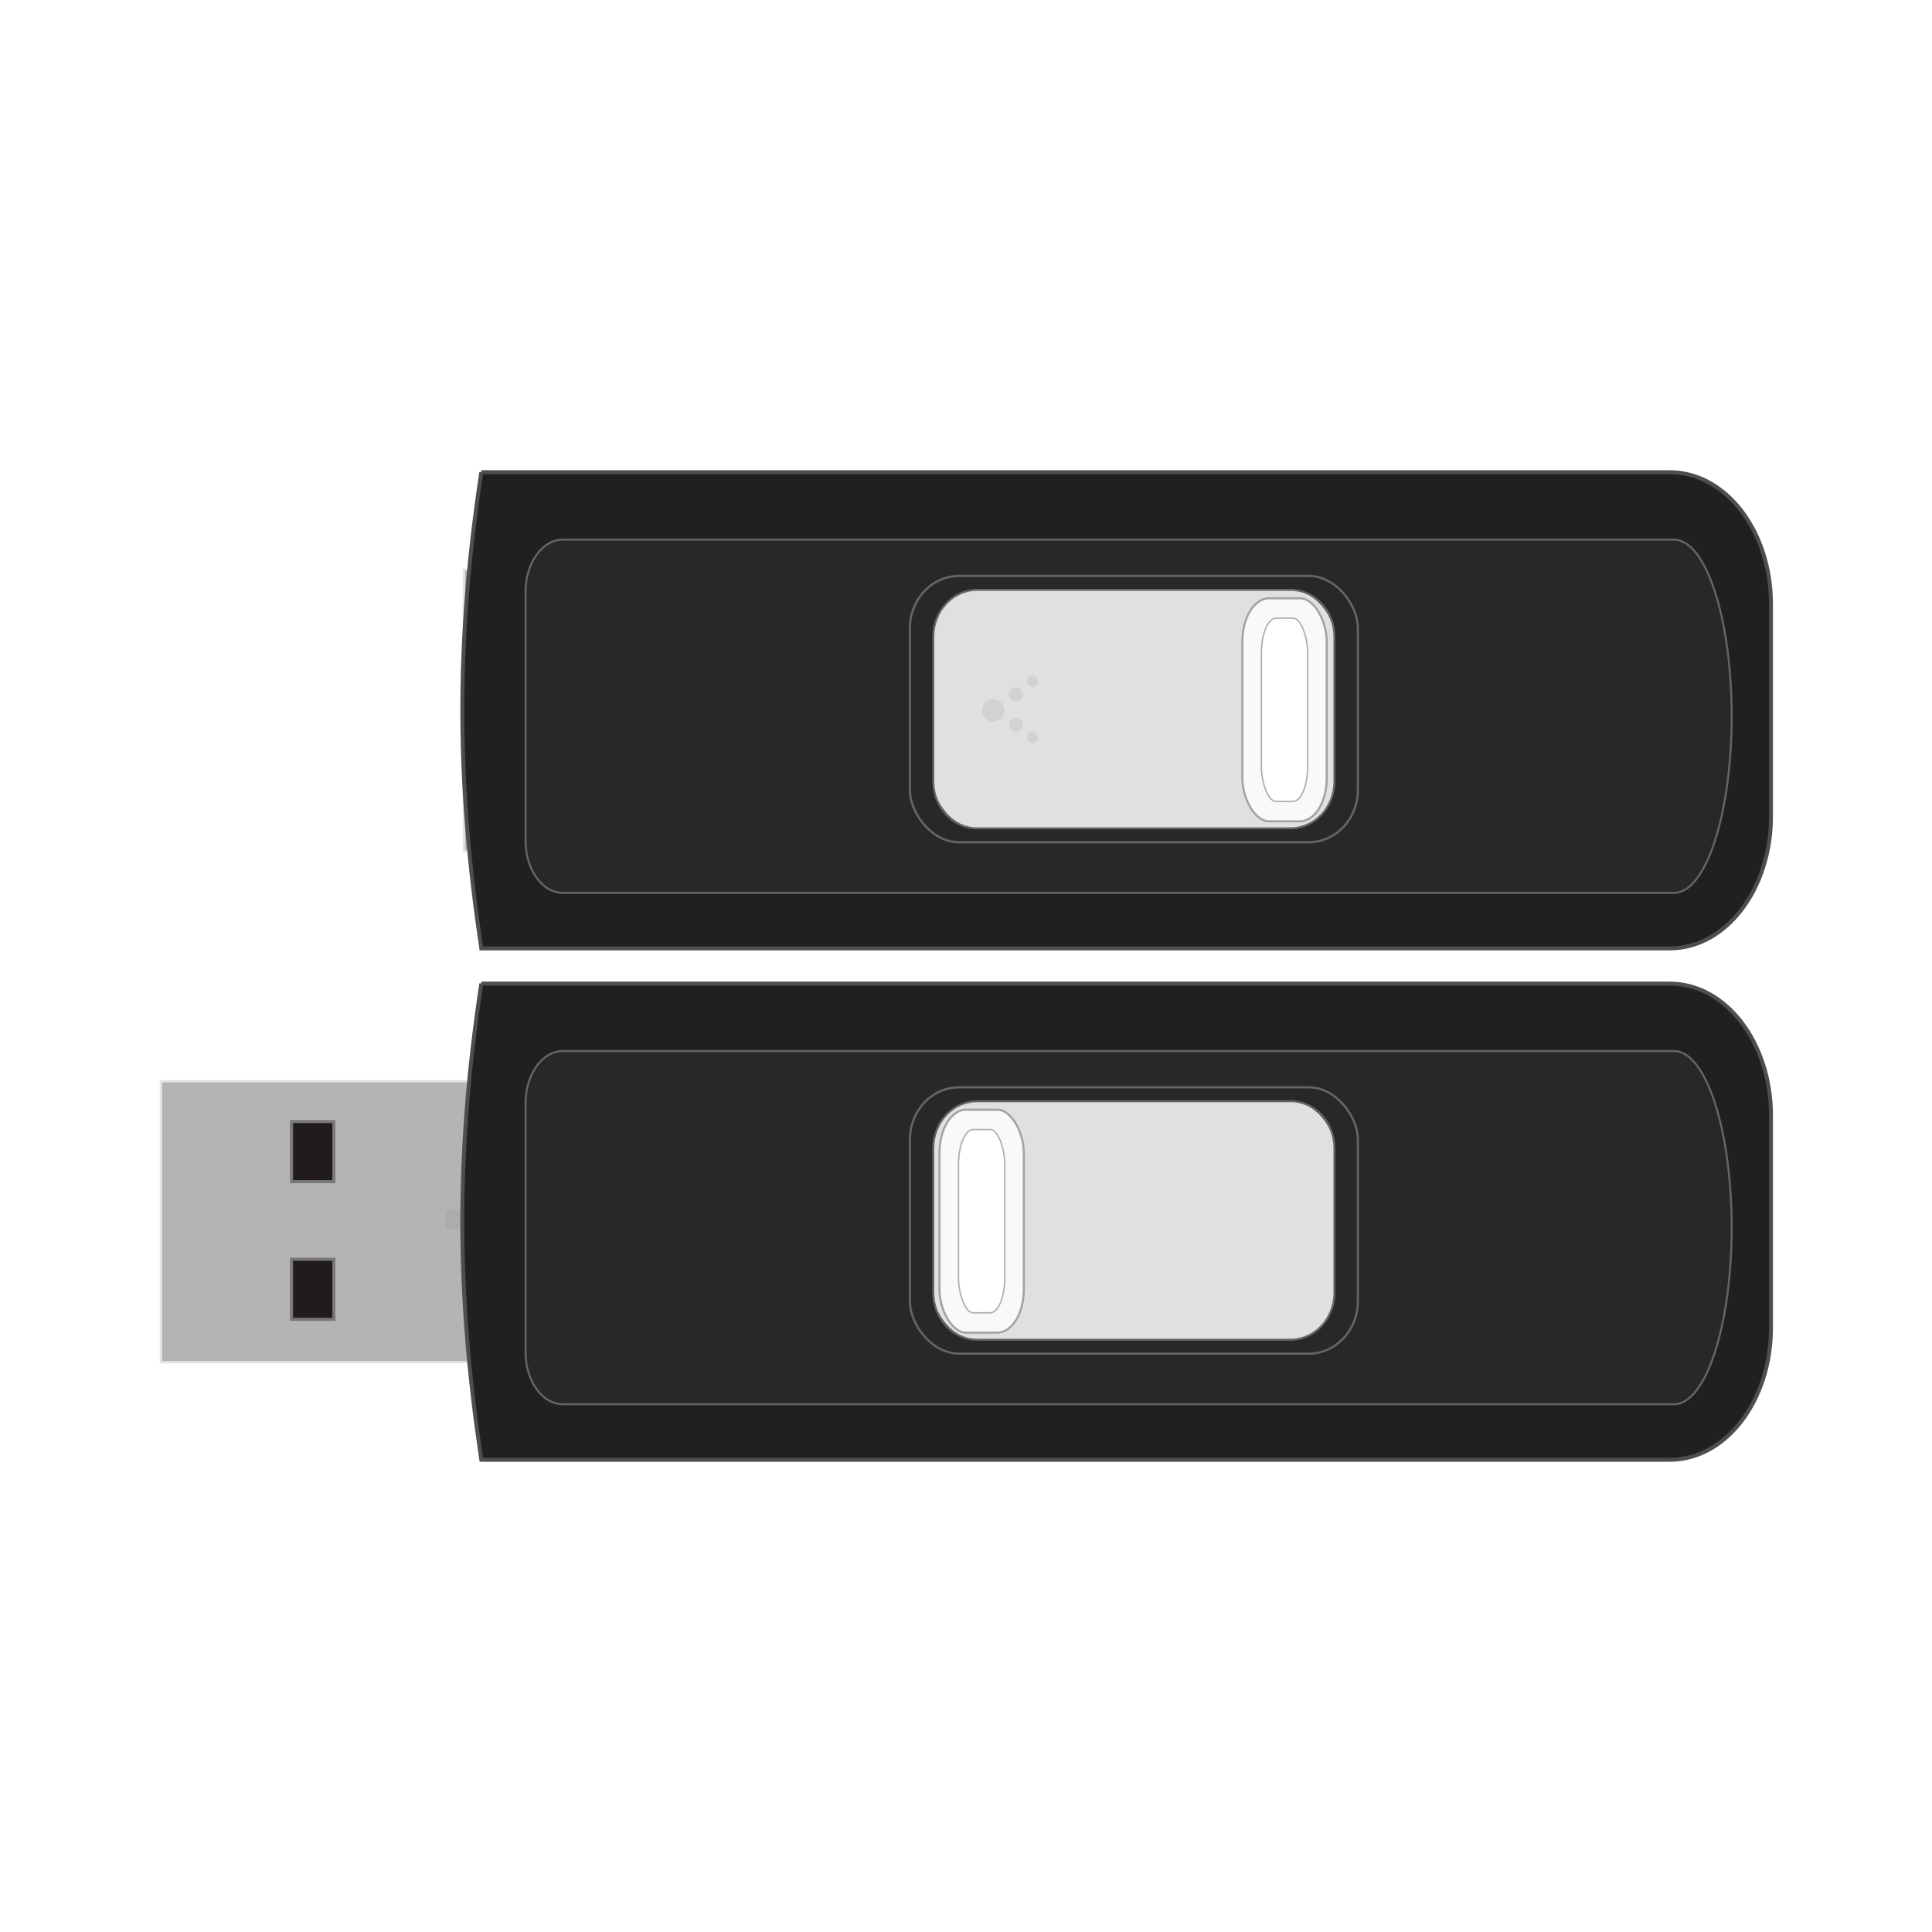 <svg:svg xmlns:dc="http://purl.org/dc/elements/1.1/" xmlns:ns1="http://www.inkscape.org/namespaces/inkscape" xmlns:ns3="http://web.resource.org/cc/" xmlns:rdf="http://www.w3.org/1999/02/22-rdf-syntax-ns#" xmlns:svg="http://www.w3.org/2000/svg" height="982.288" id="svg2" version="1.0" viewBox="-81.253 -239.084 982.288 982.288" width="982.288">
  <svg:defs id="defs4">
    <svg:filter id="filter3506">
      <svg:feGaussianBlur id="feGaussianBlur3508" stdDeviation="0.911" ns1:collect="always" />
    </svg:filter>
    <svg:filter id="filter3248">
      <svg:feGaussianBlur id="feGaussianBlur3250" stdDeviation="1.506" ns1:collect="always" />
    </svg:filter>
    <svg:filter id="filter3306">
      <svg:feGaussianBlur id="feGaussianBlur3308" stdDeviation="0.954" ns1:collect="always" />
    </svg:filter>
    <svg:filter id="filter3310">
      <svg:feGaussianBlur id="feGaussianBlur3312" stdDeviation="0.954" ns1:collect="always" />
    </svg:filter>
    <svg:filter height="1.472" id="filter3438" width="1.396" x="-.198" y="-.236">
      <svg:feGaussianBlur id="feGaussianBlur3440" stdDeviation="1.042" ns1:collect="always" />
    </svg:filter>
  </svg:defs>
  <svg:g id="g3627" transform="translate(33.457 -399.94)">
    <svg:g id="g3442" transform="translate(154)">
      <svg:rect height="142.85" id="rect2425" rx="7.455" ry="0" style="fill-rule:evenodd;filter:url(#filter3248);stroke:#e3e3e3;stroke-width:1.208;fill:#b4b4b4" width="156.42" x="-32.853" y="450.58" />
      <svg:rect height="30.562" id="rect2431" rx="1.027" ry="0" style="fill-rule:evenodd;filter:url(#filter3310);stroke:#787878;stroke-width:1.573;fill:#211b1b" width="21.541" x="33.515" y="471.09" />
      <svg:path d="m112.47 516.02c-0.49 0-0.9 1.96-0.9 4.4v1.07c0 2.44 0.41 4.4 0.9 4.4h5.1 5.03 0.87v-9.87h-0.87-5.03-5.1z" id="rect2439" style="fill-rule:evenodd;filter:url(#filter3438);stroke:#b2b2b2;stroke-width:.716px;fill:#acacac" />
      <svg:rect height="30.562" id="rect3234" rx="1.027" ry="0" style="fill-rule:evenodd;filter:url(#filter3306);stroke:#787878;stroke-width:1.573;fill:#211b1b" width="21.541" x="33.515" y="541.09" />
    </svg:g>
    <svg:path d="m130 400.94c-13.57 89.28-12.14 161.05 0 242.12h604.22c28.52 0 51.5-29.96 51.5-67.18v-107.76c0-37.22-22.98-67.18-51.5-67.18h-604.22z" id="rect2422" style="fill-rule:evenodd;filter:url(#filter3506);stroke:#4e4e4e;stroke-width:2;fill:#202020" />
    <svg:rect height="121.25" id="rect3504" rx="22.373" ry="23.866" style="fill-rule:evenodd;fill:#e0e0e0" width="203.93" x="359.82" y="460.76" />
    <svg:g id="g3510">
      <svg:rect height="113.34" id="rect3216" rx="13.559" ry="21.78" style="stroke-opacity:.541;fill-rule:evenodd;stroke:#656565;stroke-width:1.046px;fill:#f9f9f9" width="42.818" x="516.98" y="465.07" />
      <svg:rect height="93.196" id="rect3220" rx="7.448" ry="17.909" style="stroke-opacity:.52;fill-rule:evenodd;stroke:#656565;stroke-width:.703px;fill:#ffffff" width="23.521" x="526.63" y="475.14" />
      <svg:path d="m393.13 522.45c0 2.86-2.32 5.18-5.18 5.18s-5.18-2.32-5.18-5.18 2.32-5.18 5.18-5.18 5.18 2.32 5.18 5.18z" id="path3222" style="fill-rule:evenodd;stroke:#d2d2d2;stroke-width:1px;fill:#d2d2d2" transform="translate(2.411 -.357)" />
      <svg:path d="m393.13 522.45c0 2.86-2.32 5.18-5.18 5.18s-5.18-2.32-5.18-5.18 2.32-5.18 5.18-5.18 5.18 2.32 5.18 5.18z" id="path3224" style="fill-rule:evenodd;stroke:#d2d2d2;stroke-width:1px;fill:#d2d2d2" transform="matrix(.623 0 0 .623 160.08 188.58)" />
      <svg:path d="m393.13 522.45c0 2.86-2.32 5.18-5.18 5.18s-5.18-2.32-5.18-5.18 2.32-5.18 5.18-5.18 5.18 2.32 5.18 5.18z" id="path3226" style="fill-rule:evenodd;stroke:#d2d2d2;stroke-width:1px;fill:#d2d2d2" transform="matrix(.513 0 0 .513 211.28 239.3)" />
      <svg:path d="m393.13 522.45c0 2.86-2.32 5.18-5.18 5.18s-5.18-2.32-5.18-5.18 2.32-5.18 5.18-5.18 5.18 2.32 5.18 5.18z" id="path3228" style="fill-rule:evenodd;stroke:#d2d2d2;stroke-width:1px;fill:#d2d2d2" transform="matrix(.623 0 0 .623 160.1 204.03)" />
      <svg:path d="m393.13 522.45c0 2.86-2.32 5.18-5.18 5.18s-5.18-2.32-5.18-5.18 2.32-5.18 5.18-5.18 5.18 2.32 5.18 5.18z" id="path3230" style="fill-rule:evenodd;stroke:#d2d2d2;stroke-width:1px;fill:#d2d2d2" transform="matrix(.513 0 0 .513 211.28 267.87)" />
    </svg:g>
    <svg:path d="m171.5 435.22c-10.51 0-19 11.86-19 26.56v126.53c0 14.71 8.49 26.53 19 26.53h564.88c16.25 0 29.34-40.05 29.34-89.81s-13.09-89.81-29.34-89.81h-564.88zm210.69 25.53h159.19c12.39 0 22.37 10.65 22.37 23.87v73.5c0 13.23-9.98 23.88-22.37 23.88h-159.19c-12.4 0-22.38-10.65-22.38-23.88v-73.5c0-13.22 9.98-23.87 22.38-23.87z" id="rect3203" style="fill-rule:evenodd;stroke:#656565;stroke-width:1.011px;fill:#282828" />
    <svg:rect height="135.42" id="rect3214" rx="24.987" ry="26.654" style="stroke:#656565;stroke-width:1.117px;fill:none" width="227.76" x="347.91" y="453.67" />
  </svg:g>
  <svg:g id="g2431" transform="translate(33.457 -139.94)">
    <svg:g id="g2433">
      <svg:rect height="142.85" id="rect2435" rx="7.455" ry="0" style="fill-rule:evenodd;filter:url(#filter3248);stroke:#e3e3e3;stroke-width:1.208;fill:#b4b4b4" width="156.42" x="-32.853" y="450.58" />
      <svg:rect height="30.562" id="rect2437" rx="1.027" ry="0" style="fill-rule:evenodd;filter:url(#filter3310);stroke:#787878;stroke-width:1.573;fill:#211b1b" width="21.541" x="33.515" y="471.09" />
      <svg:path d="m112.47 516.02c-0.49 0-0.9 1.96-0.9 4.4v1.07c0 2.44 0.41 4.4 0.9 4.4h5.1 5.03 0.87v-9.87h-0.87-5.03-5.1z" id="path2439" style="fill-rule:evenodd;filter:url(#filter3438);stroke:#b2b2b2;stroke-width:.716px;fill:#acacac" />
      <svg:rect height="30.562" id="rect2441" rx="1.027" ry="0" style="fill-rule:evenodd;filter:url(#filter3306);stroke:#787878;stroke-width:1.573;fill:#211b1b" width="21.541" x="33.515" y="541.09" />
    </svg:g>
    <svg:path d="m130 400.94c-13.57 89.28-12.14 161.05 0 242.12h604.22c28.52 0 51.5-29.96 51.5-67.18v-107.76c0-37.22-22.98-67.18-51.5-67.18h-604.22z" id="path2443" style="fill-rule:evenodd;filter:url(#filter3506);stroke:#4e4e4e;stroke-width:2;fill:#202020" />
    <svg:rect height="121.25" id="rect2445" rx="22.373" ry="23.866" style="fill-rule:evenodd;fill:#e0e0e0" width="203.93" x="359.82" y="460.76" />
    <svg:g id="g2447" transform="translate(-154)">
      <svg:rect height="113.34" id="rect2449" rx="13.559" ry="21.78" style="stroke-opacity:.541;fill-rule:evenodd;stroke:#656565;stroke-width:1.046px;fill:#f9f9f9" width="42.818" x="516.98" y="465.07" />
      <svg:rect height="93.196" id="rect2451" rx="7.448" ry="17.909" style="stroke-opacity:.52;fill-rule:evenodd;stroke:#656565;stroke-width:.703px;fill:#ffffff" width="23.521" x="526.63" y="475.14" />
      <svg:path d="m393.13 522.45c0 2.86-2.32 5.18-5.18 5.18s-5.18-2.32-5.18-5.18 2.32-5.18 5.18-5.18 5.18 2.32 5.18 5.18z" id="path2453" style="fill-rule:evenodd;stroke:#d2d2d2;stroke-width:1px;fill:#d2d2d2" transform="translate(2.411 -.357)" />
      <svg:path d="m393.13 522.45c0 2.86-2.32 5.18-5.18 5.18s-5.18-2.32-5.18-5.18 2.32-5.18 5.18-5.18 5.18 2.32 5.18 5.18z" id="path2455" style="fill-rule:evenodd;stroke:#d2d2d2;stroke-width:1px;fill:#d2d2d2" transform="matrix(.623 0 0 .623 160.08 188.58)" />
      <svg:path d="m393.13 522.45c0 2.86-2.32 5.18-5.18 5.18s-5.18-2.32-5.18-5.18 2.32-5.18 5.18-5.18 5.18 2.32 5.18 5.18z" id="path2457" style="fill-rule:evenodd;stroke:#d2d2d2;stroke-width:1px;fill:#d2d2d2" transform="matrix(.513 0 0 .513 211.28 239.3)" />
      <svg:path d="m393.13 522.45c0 2.86-2.32 5.18-5.18 5.18s-5.18-2.32-5.18-5.18 2.32-5.18 5.18-5.18 5.18 2.32 5.18 5.18z" id="path2459" style="fill-rule:evenodd;stroke:#d2d2d2;stroke-width:1px;fill:#d2d2d2" transform="matrix(.623 0 0 .623 160.1 204.03)" />
      <svg:path d="m393.13 522.45c0 2.86-2.32 5.18-5.18 5.18s-5.18-2.32-5.18-5.18 2.32-5.18 5.18-5.18 5.18 2.32 5.18 5.18z" id="path2461" style="fill-rule:evenodd;stroke:#d2d2d2;stroke-width:1px;fill:#d2d2d2" transform="matrix(.513 0 0 .513 211.28 267.87)" />
    </svg:g>
    <svg:path d="m171.5 435.22c-10.51 0-19 11.86-19 26.56v126.53c0 14.71 8.49 26.53 19 26.53h564.88c16.25 0 29.34-40.05 29.34-89.81s-13.09-89.81-29.34-89.81h-564.88zm210.69 25.53h159.19c12.39 0 22.37 10.65 22.37 23.87v73.5c0 13.23-9.98 23.88-22.37 23.88h-159.19c-12.4 0-22.38-10.65-22.38-23.88v-73.5c0-13.22 9.98-23.87 22.38-23.87z" id="path2463" style="fill-rule:evenodd;stroke:#656565;stroke-width:1.011px;fill:#282828" />
    <svg:rect height="135.42" id="rect2467" rx="24.987" ry="26.654" style="stroke:#656565;stroke-width:1.117px;fill:none" width="227.76" x="347.91" y="453.67" />
  </svg:g>
</svg:svg>